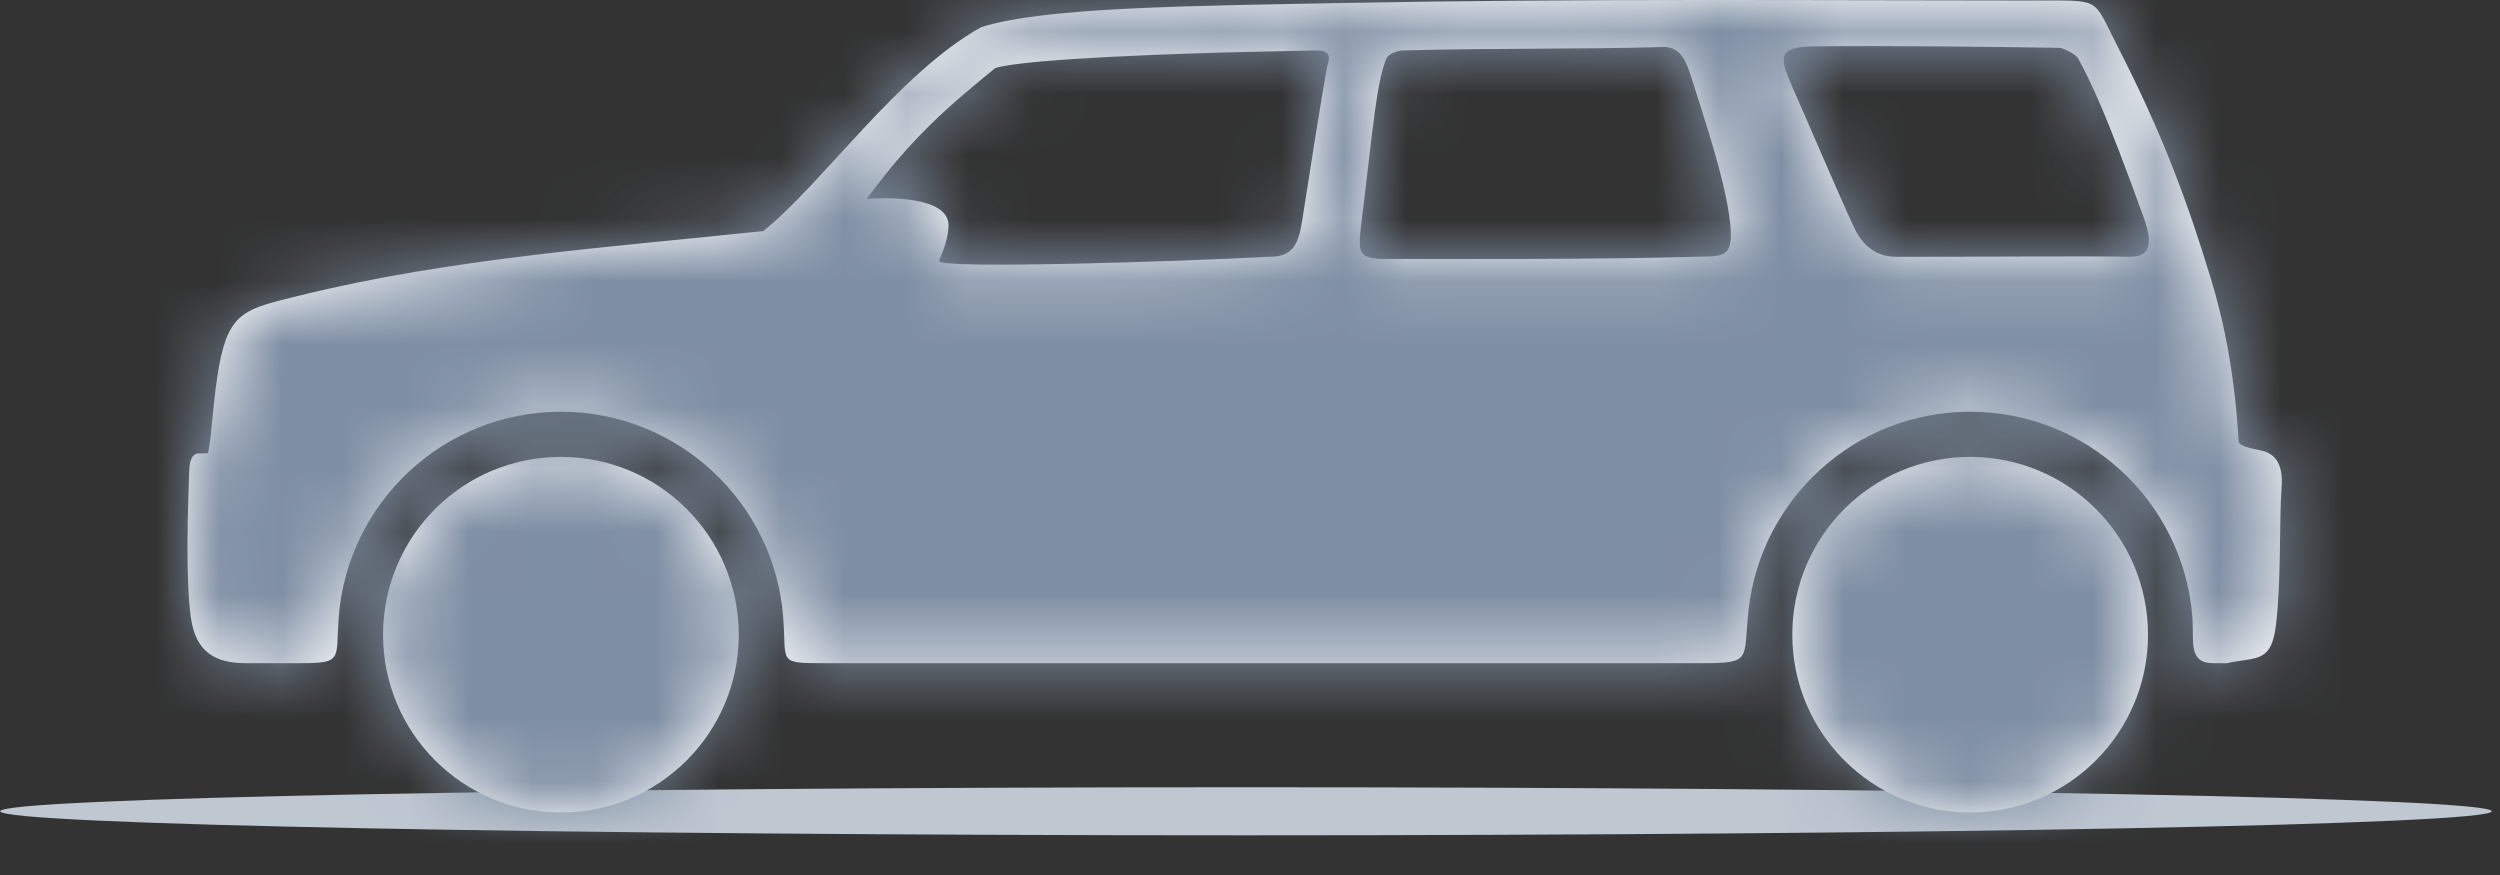<?xml version="1.0" encoding="UTF-8"?>
<svg width="40px" height="14px" viewBox="0 0 40 14" version="1.1" xmlns="http://www.w3.org/2000/svg" xmlns:xlink="http://www.w3.org/1999/xlink">
    <rect x="0" y="0" width="40" height="14" fill="#333333" stroke="none"/>
    <!-- Generator: Sketch 52.6 (67491) - http://www.bohemiancoding.com/sketch -->
    <title>SUV</title>
    <desc>Created with Sketch.</desc>
    <defs>
        <path d="M29.66,3.628 C29.416,3.104 29.031,2.195 28.67,1.375 C28.461,0.901 28.454,0.752 29.002,0.743 C30.085,0.726 32.149,0.751 32.94,0.765 C33.012,0.763 33.217,0.871 33.253,0.938 C33.471,1.352 33.683,1.774 34.298,3.477 C34.466,3.944 34.382,4.114 34.053,4.108 C33.309,4.094 31.446,4.111 30.344,4.109 C30.002,4.108 29.794,3.918 29.66,3.628 Z M27.683,3.576 C27.615,2.917 27.274,1.911 27.063,1.242 C26.984,0.993 26.895,0.744 26.61,0.752 C25.168,0.792 23.875,0.767 22.459,0.807 C22.345,0.806 22.207,0.871 22.181,0.938 C22.021,1.352 21.984,1.916 21.776,3.62 C21.719,4.086 21.749,4.15 22.266,4.143 C23.4,4.143 25.55,4.153 27.104,4.109 C27.571,4.096 27.741,4.145 27.683,3.576 Z M15.026,4.177 C15.043,4.11 15.16,3.899 15.176,3.632 C15.204,3.182 14.379,3.148 13.869,3.182 C14.603,2.175 15.223,1.662 15.923,1.09 C16.386,0.935 19.075,0.849 19.946,0.831 C20.319,0.823 20.692,0.815 21.065,0.807 C21.268,0.805 21.294,0.899 21.235,1.058 C21.135,1.614 20.956,2.747 20.836,3.523 C20.778,3.897 20.689,4.114 20.307,4.108 C18.796,4.19 15.007,4.305 15.026,4.177 Z M31.522,7.31 C33.093,7.31 34.368,8.583 34.368,10.155 C34.368,11.726 33.093,13 31.522,13 C29.951,13 28.677,11.726 28.677,10.155 C28.677,8.583 29.951,7.31 31.522,7.31 Z M8.975,7.31 C10.546,7.31 11.82,8.583 11.82,10.155 C11.82,11.726 10.546,13 8.975,13 C7.403,13 6.129,11.726 6.129,10.155 C6.129,8.583 7.403,7.31 8.975,7.31 Z M35.637,10.611 C35.661,10.604 35.685,10.598 35.709,10.594 C36.149,10.519 36.345,10.568 36.415,10.001 C36.5,9.322 36.469,8.253 36.504,7.833 C36.528,7.543 36.485,7.272 36.175,7.207 C36.001,7.171 35.822,7.135 35.818,7.061 C35.758,6.044 35.605,5.219 35.376,4.465 C34.993,3.209 34.604,2.151 33.877,0.734 C33.484,-0.034 33.63,0.008 32.628,0.008 C29.021,0.006 25.217,-0.024 21.556,0.047 C19.107,0.094 16.719,0.11 15.7,0.434 C14.379,1.165 13.14,2.961 12.212,3.697 C9.829,3.95 7.212,4.13 4.798,4.728 C3.947,4.94 3.669,4.969 3.506,5.851 C3.41,6.373 3.393,6.944 3.329,7.251 C3.264,7.256 3.22,7.254 3.188,7.254 C3.061,7.251 3.032,7.396 3.027,7.542 C3.01,8.078 2.963,9.23 3.055,9.886 C3.132,10.436 3.45,10.611 3.932,10.611 L4.806,10.611 C5.492,10.611 5.37,10.548 5.418,9.892 C5.552,8.045 7.093,6.588 8.975,6.588 C10.854,6.588 12.394,8.041 12.532,9.885 C12.585,10.599 12.439,10.611 13.169,10.611 L27.217,10.611 C28.049,10.611 27.887,10.564 27.978,9.752 C28.178,7.972 29.688,6.588 31.522,6.588 C33.389,6.588 34.921,8.022 35.076,9.849 C35.111,10.258 34.999,10.611 35.416,10.611 L35.637,10.611 Z" id="path-1"></path>
    </defs>
    <g id="🎨-Style-Guide" stroke="none" stroke-width="1" fill="none" fill-rule="evenodd">
        <g id="Style-Guide" transform="translate(-335, -3647)">
            <g id="Icons" transform="translate(0, 3207)">
                <g id="Vehicle-Types" transform="translate(100, 393)">
                    <g id="Icon" transform="translate(225, 39)">
                        <g id="Icons/Vehicle-Types/SUV" transform="translate(10, 8)">
                            <g id="Type">
                                <path d="M19.936,12.596 C30.944,12.596 39.868,12.768 39.868,12.98 C39.868,13.193 30.944,13.365 19.936,13.365 C8.927,13.365 0.003,13.193 0.003,12.98 C0.003,12.768 8.927,12.596 19.936,12.596" id="Shadow" fill="#BFC7D1"></path>
                                <mask id="mask-2" fill="white">
                                    <use xlink:href="#path-1"></use>
                                </mask>
                                <use id="SUV" fill="#FFFFFF" xlink:href="#path-1"></use>
                                <g id="👷‍♂️Atoms/Colour/Dark-Grey/100%" mask="url(#mask-2)" fill="#7F8FA4">
                                    <rect id="Rectangle" x="0" y="0" width="40" height="14"></rect>
                                </g>
                            </g>
                        </g>
                    </g>
                </g>
            </g>
        </g>
    </g>
</svg>